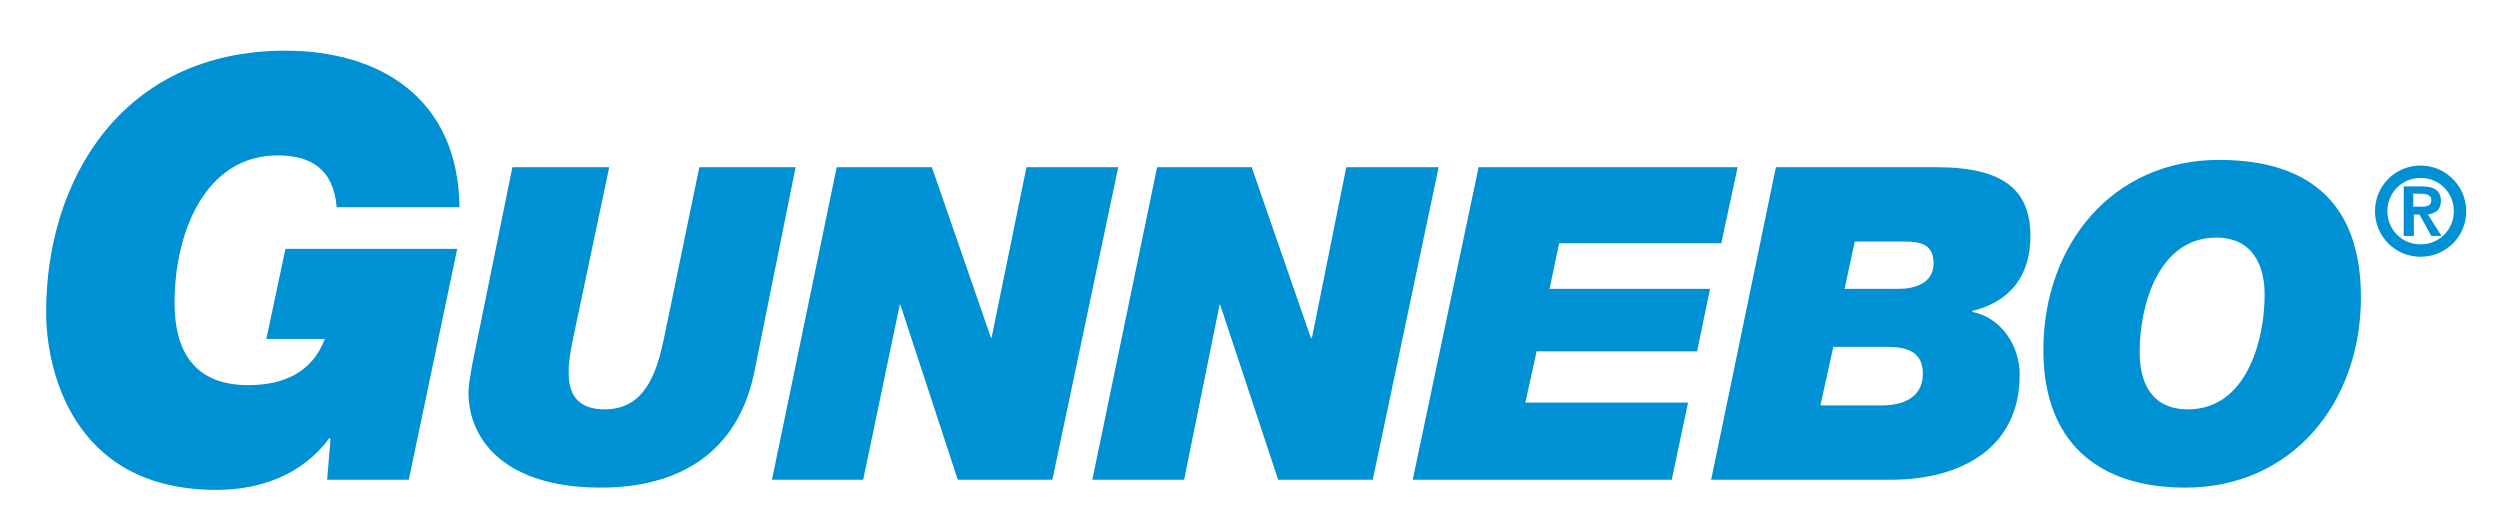 <?xml version="1.0" encoding="utf-8"?>
<!-- Generator: Adobe Illustrator 23.0.1, SVG Export Plug-In . SVG Version: 6.00 Build 0)  -->
<svg version="1.1" id="Layer_1" xmlns="http://www.w3.org/2000/svg" xmlns:xlink="http://www.w3.org/1999/xlink" x="0px" y="0px"
	 viewBox="0 0 444 92" style="enable-background:new 0 0 444 92;" xml:space="preserve">
<style type="text/css">
	.st0{fill-rule:evenodd;clip-rule:evenodd;fill:#0090D4;}
	.st1{fill:#0090D4;}
</style>
<g>
	<path class="st0" d="M58.7,78l-0.2-0.2C53.7,84.3,46.3,87,38.4,87c-26,0-30.2-22.1-30.2-31.4C8.1,32.2,21.5,9,50.7,9
		c16.7,0,30.7,8.4,30.9,27.8H59.8c-0.6-6.9-4.7-9.2-10.5-9.2c-12.7,0-18.3,13.4-18.3,26.2c0,8.8,3.7,14.6,13.1,14.6
		c6.2,0,11.3-2.2,13.6-8.2H47.3l3.4-16h30.5l-8.6,41H58.1L58.7,78L58.7,78z"/>
	<path class="st0" d="M133.9,66.4c-3,14-13.3,20.2-27.2,20.2c-16.6,0-23.5-8.1-23.5-17c0-1,0.4-3.3,0.6-4.5L91,29.7h17.2L101.8,60
		c-0.4,1.7-0.8,4.5-0.8,5.3c0,1.8-0.5,7.4,6.4,7.4c7.1,0,9.2-6.4,10.5-12.5l6.3-30.5h17.1L133.9,66.4L133.9,66.4z"/>
	<polygon class="st0" points="148.6,29.7 165.5,29.7 176,60 176.1,60 182.3,29.7 198.6,29.7 186.9,85.2 170.1,85.2 159.9,54.1 
		159.8,54.1 153.3,85.2 137.1,85.2 148.6,29.7 	"/>
	<polygon class="st0" points="205.5,29.7 222.3,29.7 232.8,60 233,60 239.1,29.7 255.5,29.7 243.8,85.2 227,85.2 216.7,54.1 
		216.6,54.1 210.3,85.2 194,85.2 205.5,29.7 	"/>
	<polygon class="st0" points="262.6,29.7 308.6,29.7 305.7,43.2 276.9,43.2 275.2,51.3 303.7,51.3 301.4,62.4 272.9,62.4 
		270.9,71.5 299.8,71.5 296.9,85.2 250.9,85.2 262.6,29.7 	"/>
	<path class="st0" d="M315.4,29.7h28.6c12,0,16.6,4.2,16.6,12.2c0,7-3.5,11.6-10.2,13.3h-0.1v0.2c5.1,1,8.4,6,8.4,11.1
		c0,13.3-10.7,18.7-22.9,18.7h-31.9L315.4,29.7L315.4,29.7z M323.3,72h11c3,0,7.2-1,7.2-5.6c0-4.1-3-4.8-6.5-4.8h-9.4L323.3,72
		L323.3,72z M327.6,51.3h9.7c2.7,0,6.1-1,6.1-4.5c0-3.4-2.2-3.9-5.2-3.9h-8.8L327.6,51.3L327.6,51.3z"/>
	<path class="st0" d="M394.1,28.4c15.7,0,25.2,7.4,25.2,24.4c0,18.7-12.2,33.8-31.2,33.8c-15.7,0-25.2-8.3-25.2-24.4
		C362.9,43.5,375.1,28.4,394.1,28.4L394.1,28.4z M388.6,72.7c10.3,0,13.6-12.1,13.6-20.4c0-5-2-10.1-8.6-10.1
		c-10.3,0-13.6,12.1-13.6,20.3C380,67.7,381.9,72.7,388.6,72.7L388.6,72.7z"/>
</g>
<path class="st1" d="M426.8,33.1h3.3c2.2,0,3.4,0.7,3.4,2.6c0,1.6-1,2.2-2.3,2.4l2.4,3.8h-1.8l-2.1-3.8h-1v3.8h-1.8V33.1z
	 M428.6,36.7h1.5c0.9,0,1.7-0.1,1.7-1.2c0-0.9-1-1.1-1.8-1.1h-1.4V36.7z"/>
<path class="st1" d="M435.8,37.5c0,3.3-2.6,5.9-5.9,5.9c-3.3,0-5.9-2.6-5.9-5.9c0-3.3,2.6-5.9,5.9-5.9
	C433.2,31.6,435.8,34.2,435.8,37.5z M429.9,29.4c-4.5,0-8.1,3.6-8.1,8.1c0,4.5,3.6,8.1,8.1,8.1s8.1-3.6,8.1-8.1
	C438,33.1,434.4,29.4,429.9,29.4z"/>
</svg>

